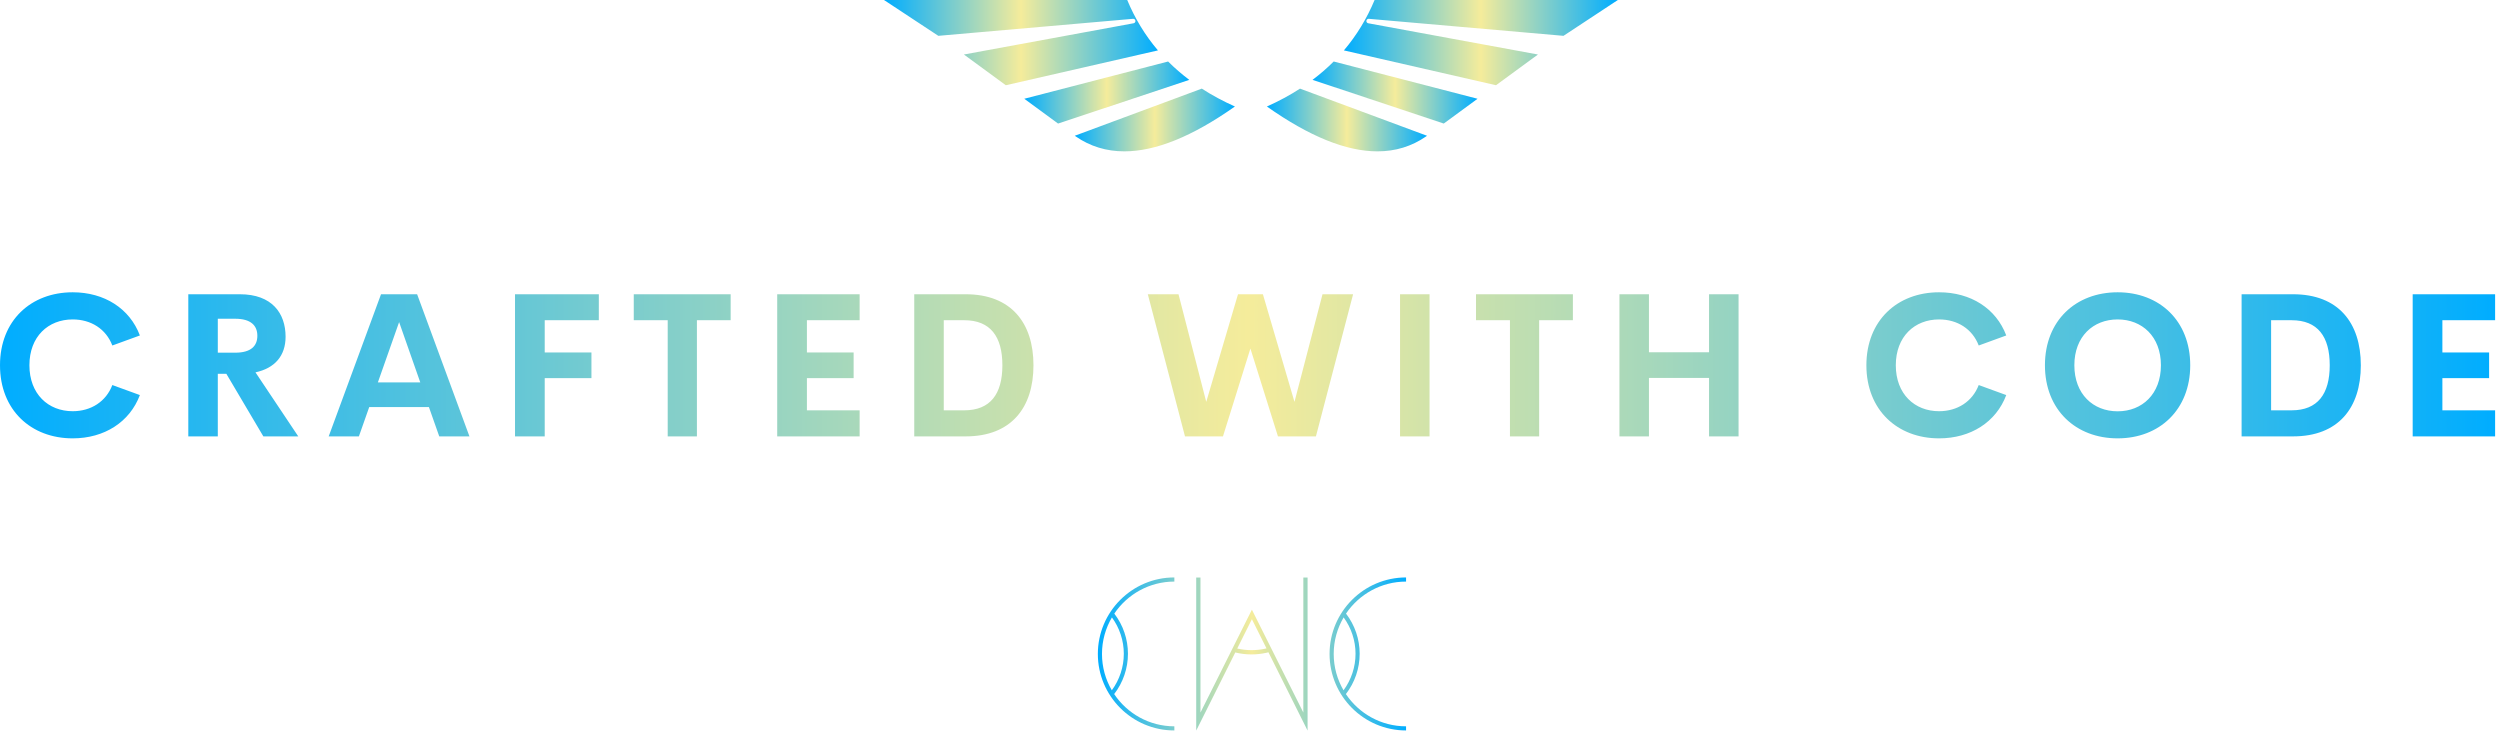<svg width="409" height="120" viewBox="0 0 409 120" fill="none" xmlns="http://www.w3.org/2000/svg">
<g clip-path="url(#clip0_2030_610)">
<path d="M184.413 0H144.619L153.511 5.862L185.359 3.078C185.556 3.06 185.73 3.2 185.756 3.395C185.784 3.59 185.652 3.77 185.459 3.805L157.692 8.919L164.556 13.944L189.438 8.245C187.359 5.8 185.683 3.053 184.413 0Z" fill="url(#paint0_linear_2030_610)"/>
<path d="M175.837 22.209L176 22.326C178.354 23.95 180.997 24.759 183.955 24.761C189.037 24.763 195.075 22.331 202.031 17.424C200.09 16.553 198.282 15.585 196.614 14.497L175.837 22.209Z" fill="url(#paint1_linear_2030_610)"/>
<path d="M191.103 10.062L167.573 16.157L173.101 20.215L194.565 13.066C193.322 12.127 192.167 11.129 191.103 10.062Z" fill="url(#paint2_linear_2030_610)"/>
<path d="M223.938 3.078L255.787 5.862L264.678 0H224.884C223.611 3.053 221.936 5.8 219.86 8.245L244.742 13.944L251.607 8.919L223.839 3.805C223.646 3.77 223.514 3.589 223.541 3.395C223.567 3.199 223.741 3.06 223.938 3.078Z" fill="url(#paint3_linear_2030_610)"/>
<path d="M207.265 17.426C214.221 22.334 220.26 24.766 225.341 24.762C228.299 24.761 230.943 23.95 233.297 22.328L233.459 22.211L212.682 14.499C211.014 15.587 209.205 16.555 207.265 17.426Z" fill="url(#paint4_linear_2030_610)"/>
<path d="M214.731 13.064L236.195 20.213L241.723 16.157L218.194 10.062C217.13 11.129 215.975 12.127 214.731 13.064Z" fill="url(#paint5_linear_2030_610)"/>
<path d="M11.893 71.715C5.053 71.715 0 67.064 0 59.758C0 52.452 5.053 47.818 11.893 47.818C17.074 47.818 21.226 50.473 22.884 54.882L18.378 56.524C17.348 53.82 14.886 52.259 11.893 52.259C7.886 52.259 4.812 55.059 4.812 59.758C4.812 64.457 7.886 67.274 11.893 67.274C14.886 67.274 17.348 65.697 18.378 62.993L22.884 64.634C21.226 69.044 17.075 71.715 11.893 71.715ZM43.084 71.393L37.033 61.158H35.633V71.393H30.806V48.139H39.238C44.5 48.139 46.721 51.245 46.721 55.091C46.721 58.213 44.95 60.241 41.796 60.917L48.797 71.393L43.084 71.393ZM35.633 52.147V57.699H38.481C41.056 57.699 42.102 56.605 42.102 54.931C42.102 53.274 41.056 52.147 38.481 52.147H35.633ZM71.861 71.393L70.171 66.598H60.404L58.714 71.393H53.774L62.335 48.139H68.241L76.802 71.393H71.862H71.861ZM61.82 62.558H68.756L65.296 52.693L61.82 62.558ZM97.967 52.389H89.116V57.667H96.76V61.867H89.116V71.394H84.256V48.14H97.968L97.967 52.389ZM119.535 48.139V52.388H114.015V71.393H109.236V52.388H103.684V48.139H119.535ZM140.636 52.389H132.011V57.667H139.654V61.867H132.011V67.129H140.636V71.394H127.151V48.14H140.636V52.389ZM149.571 71.393V48.139H157.988C165.406 48.139 169.075 52.806 169.075 59.759C169.075 66.727 165.406 71.393 157.988 71.393H149.571ZM154.399 67.129H157.746C162.027 67.129 163.99 64.457 163.99 59.758C163.99 55.059 162.027 52.388 157.746 52.388H154.399V67.129ZM193.865 71.393L187.782 48.139H192.803L197.341 65.744L202.539 48.139H206.611L211.776 65.744L216.363 48.139H221.367L215.284 71.393H209.073L204.567 57.023L200.077 71.393H193.865ZM229.047 71.393V48.139H233.875V71.393H229.047ZM257.326 48.139V52.388H251.806V71.393H247.027V52.388H241.475V48.139H257.326ZM279.601 48.139H284.429V71.393H279.601V61.834H269.768V71.393H264.941V48.139H269.768V57.634H279.601V48.139ZM317.233 71.715C310.394 71.715 305.341 67.064 305.341 59.758C305.341 52.452 310.394 47.818 317.233 47.818C322.415 47.818 326.567 50.473 328.224 54.882L323.719 56.524C322.689 53.82 320.226 52.259 317.233 52.259C313.226 52.259 310.153 55.059 310.153 59.758C310.153 64.457 313.226 67.274 317.233 67.274C320.226 67.274 322.689 65.697 323.719 62.993L328.224 64.634C326.567 69.044 322.415 71.715 317.233 71.715ZM346.445 71.715C339.606 71.715 334.552 67.048 334.552 59.758C334.552 52.452 339.605 47.818 346.445 47.818C353.268 47.818 358.321 52.453 358.321 59.758C358.321 67.048 353.268 71.715 346.445 71.715ZM346.445 67.29C350.452 67.29 353.526 64.474 353.526 59.758C353.526 55.059 350.452 52.259 346.445 52.259C342.438 52.259 339.364 55.059 339.364 59.758C339.364 64.474 342.438 67.29 346.445 67.29ZM366.726 71.393V48.139H375.142C382.561 48.139 386.23 52.806 386.23 59.759C386.23 66.727 382.561 71.393 375.142 71.393H366.726ZM371.553 67.129H374.9C379.181 67.129 381.144 64.457 381.144 59.758C381.144 55.059 379.181 52.388 374.9 52.388H371.553V67.129ZM408.2 52.389H399.574V57.667H407.218V61.867H399.574V67.129H408.2V71.394H394.715V48.14H408.2V52.389Z" fill="url(#paint6_linear_2030_610)"/>
<path d="M192.125 95.146C188.038 95.146 184.428 97.228 182.3 100.386C183.741 102.262 184.533 104.578 184.533 106.953C184.533 109.343 183.734 111.669 182.277 113.55C184.402 116.728 188.023 118.826 192.125 118.826V119.503C185.223 119.503 179.608 113.888 179.608 106.986C179.608 100.084 185.223 94.469 192.125 94.469L192.125 95.146ZM183.856 106.954C183.856 104.814 183.165 102.728 181.911 101.009C180.879 102.765 180.285 104.807 180.285 106.987C180.285 109.154 180.873 111.185 181.894 112.934C183.162 111.208 183.856 109.109 183.856 106.954ZM213.92 94.488L213.92 119.521L207.516 106.712C207.392 106.744 207.268 106.776 207.142 106.804C206.359 106.975 205.552 107.063 204.743 107.063C203.846 107.063 202.954 106.953 202.091 106.742L195.701 119.521V94.488H196.397V116.574L204.811 99.746L213.225 116.574V94.488L213.92 94.488ZM206.993 106.124C207.061 106.109 207.128 106.09 207.197 106.074L204.81 101.302L202.411 106.101C203.906 106.442 205.496 106.452 206.993 106.124ZM230.033 95.146C225.946 95.146 222.336 97.228 220.207 100.386C221.649 102.262 222.441 104.578 222.441 106.953C222.441 109.343 221.642 111.669 220.185 113.55C222.31 116.728 225.931 118.826 230.032 118.826V119.503C223.131 119.503 217.516 113.888 217.516 106.986C217.516 100.084 223.131 94.469 230.032 94.469L230.033 95.146ZM221.764 106.954C221.764 104.814 221.073 102.728 219.819 101.009C218.787 102.765 218.193 104.807 218.193 106.987C218.193 109.154 218.781 111.185 219.801 112.934C221.07 111.208 221.764 109.109 221.764 106.954Z" fill="url(#paint7_linear_2030_610)"/>
</g>
<defs>
<linearGradient id="paint0_linear_2030_610" x1="144.619" y1="0" x2="189.438" y2="0" gradientUnits="userSpaceOnUse">
<stop stop-color="#00ADFF"/>
<stop offset="0.5" stop-color="#F5EC9B"/>
<stop offset="1" stop-color="#00ADFF"/>
</linearGradient>
<linearGradient id="paint1_linear_2030_610" x1="175.837" y1="14.497" x2="202.031" y2="14.497" gradientUnits="userSpaceOnUse">
<stop stop-color="#00ADFF"/>
<stop offset="0.5" stop-color="#F5EC9B"/>
<stop offset="1" stop-color="#00ADFF"/>
</linearGradient>
<linearGradient id="paint2_linear_2030_610" x1="167.573" y1="10.062" x2="194.565" y2="10.062" gradientUnits="userSpaceOnUse">
<stop stop-color="#00ADFF"/>
<stop offset="0.5" stop-color="#F5EC9B"/>
<stop offset="1" stop-color="#00ADFF"/>
</linearGradient>
<linearGradient id="paint3_linear_2030_610" x1="219.86" y1="0" x2="264.678" y2="0" gradientUnits="userSpaceOnUse">
<stop stop-color="#00ADFF"/>
<stop offset="0.5" stop-color="#F5EC9B"/>
<stop offset="1" stop-color="#00ADFF"/>
</linearGradient>
<linearGradient id="paint4_linear_2030_610" x1="207.265" y1="14.499" x2="233.459" y2="14.499" gradientUnits="userSpaceOnUse">
<stop stop-color="#00ADFF"/>
<stop offset="0.5" stop-color="#F5EC9B"/>
<stop offset="1" stop-color="#00ADFF"/>
</linearGradient>
<linearGradient id="paint5_linear_2030_610" x1="214.731" y1="10.062" x2="241.723" y2="10.062" gradientUnits="userSpaceOnUse">
<stop stop-color="#00ADFF"/>
<stop offset="0.5" stop-color="#F5EC9B"/>
<stop offset="1" stop-color="#00ADFF"/>
</linearGradient>
<linearGradient id="paint6_linear_2030_610" x1="0" y1="47.818" x2="408.2" y2="47.818" gradientUnits="userSpaceOnUse">
<stop stop-color="#00ADFF"/>
<stop offset="0.5" stop-color="#F5EC9B"/>
<stop offset="1" stop-color="#00ADFF"/>
</linearGradient>
<linearGradient id="paint7_linear_2030_610" x1="179.608" y1="94.469" x2="230.033" y2="94.469" gradientUnits="userSpaceOnUse">
<stop stop-color="#00ADFF"/>
<stop offset="0.5" stop-color="#F5EC9B"/>
<stop offset="1" stop-color="#00ADFF"/>
</linearGradient>
<clipPath id="clip0_2030_610">
<rect width="408.2" height="119.521" fill="white"/>
</clipPath>
</defs>
</svg>

